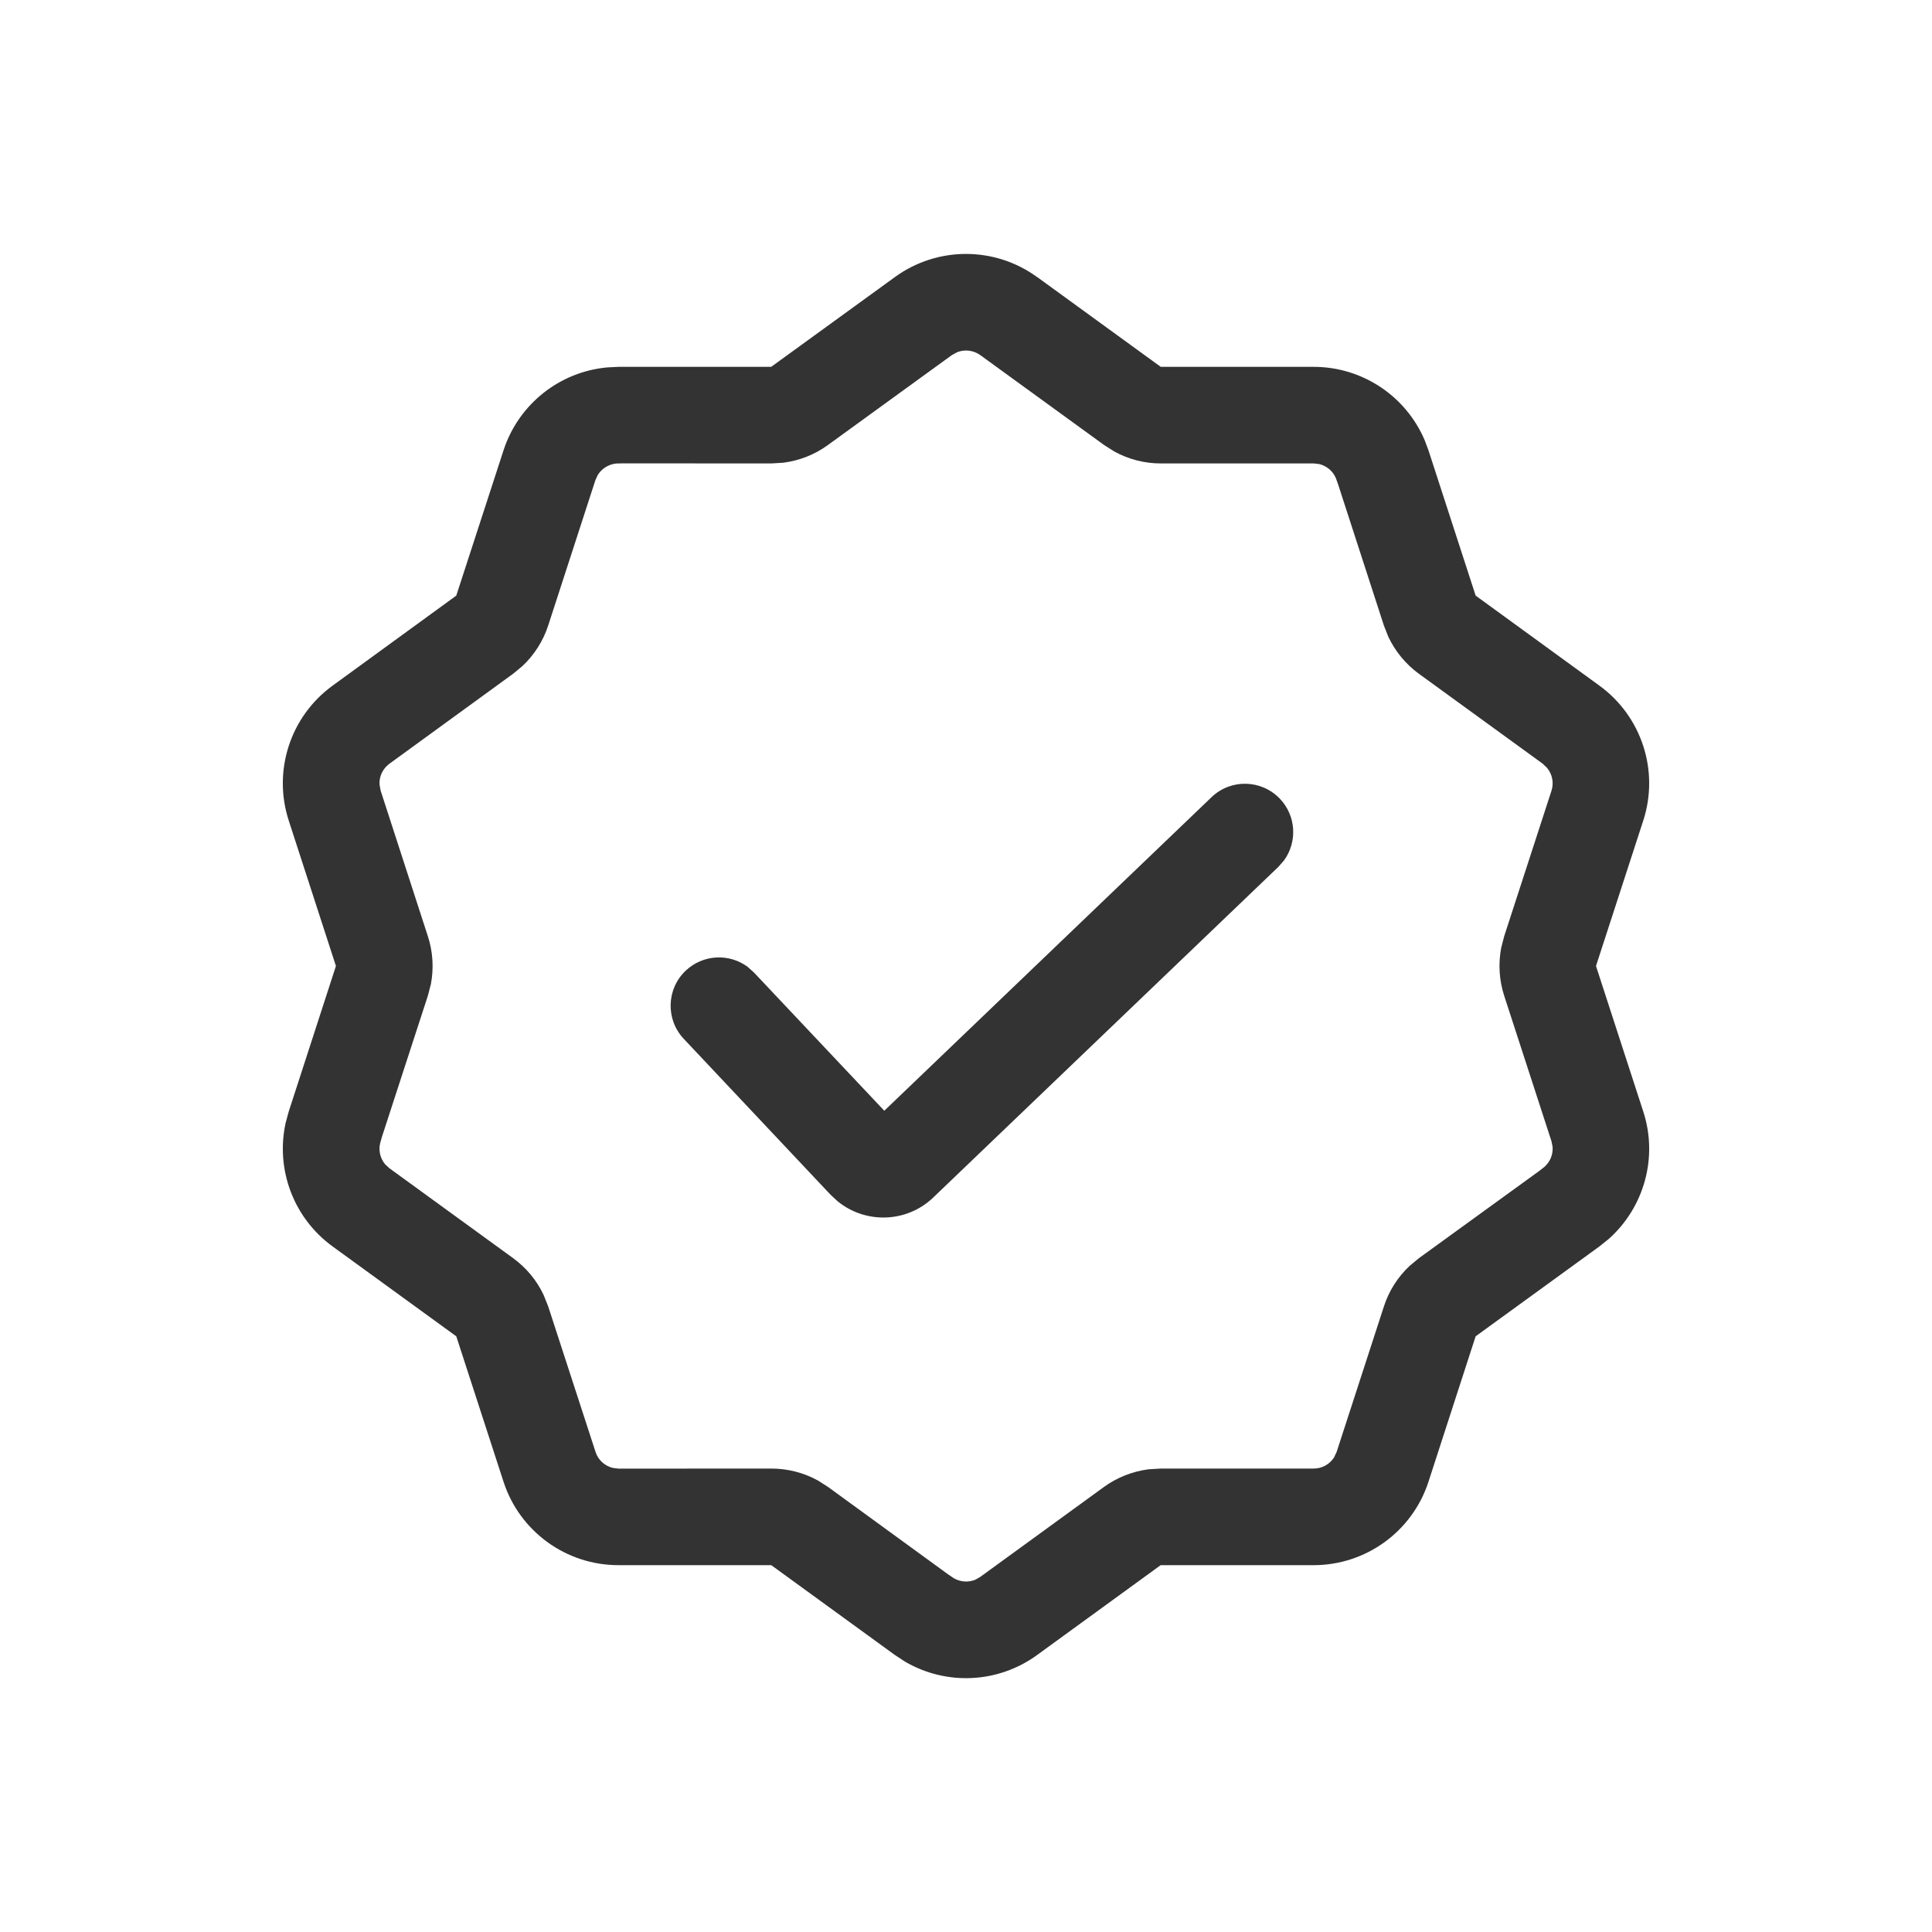<svg xmlns="http://www.w3.org/2000/svg" width="24" height="24" viewBox="0 0 24 24">
    <g fill="none" fill-rule="evenodd">
        <path d="M0 0H24V24H0z"/>
        <path fill="#333333" d="M12.882 3.44l1.537 1.117h1.899c.603 0 1.143.36 1.378.907l.049.13.586 1.805 1.537 1.118c.526.382.746 1.059.545 1.677L19.826 12l.587 1.807c.186.57.012 1.191-.429 1.584l-.116.093-1.537 1.116-.586 1.807c-.201.618-.777 1.036-1.427 1.036h-1.9l-1.536 1.117c-.486.353-1.13.38-1.64.081l-.124-.081-1.537-1.117H7.682c-.65 0-1.226-.418-1.427-1.036L5.668 16.6l-1.536-1.116c-.486-.353-.71-.957-.584-1.534l.039-.143L4.173 12l-.586-1.806c-.201-.618.019-1.295.545-1.677l1.536-1.118.587-1.805c.187-.574.697-.976 1.289-1.03l.138-.007H9.58l1.538-1.116c.526-.382 1.238-.382 1.764 0zm-.992.935l-.067.037-1.538 1.116c-.164.12-.355.194-.554.22l-.15.009-1.844-.001-.083.002c-.095.01-.179.063-.228.142l-.03.065L6.81 7.77c-.063.193-.173.365-.319.503l-.116.096-1.537 1.118c-.084.062-.13.16-.123.261l.014.075.586 1.807c.063.192.075.397.038.594l-.038.146-.57 1.751-.024.086c-.02.092.005.188.065.258l.052.048 1.536 1.116c.164.12.295.277.38.46l.056.14.588 1.807c.032.1.112.172.21.198l.075.01 1.899-.001c.203 0 .401.051.578.148l.127.081 1.489 1.084.074.05c.082.047.18.053.266.018l.061-.035 1.536-1.117c.164-.119.355-.194.555-.22l.151-.009h1.9c.104 0 .198-.053.253-.138l.032-.068.587-1.807c.062-.193.173-.367.32-.505l.116-.096 1.49-1.08.07-.055c.071-.063.107-.155.1-.247l-.014-.07-.587-1.806c-.063-.193-.075-.398-.038-.595l.038-.147.587-1.806c.032-.099.01-.205-.054-.283l-.055-.053-1.538-1.117c-.164-.12-.294-.278-.38-.46l-.055-.14-.569-1.754-.028-.078c-.037-.087-.114-.15-.205-.173l-.07-.008h-1.9c-.202 0-.4-.051-.576-.148l-.128-.081-1.538-1.117c-.084-.06-.192-.073-.286-.036zm4.008 5.546c.204.213.22.536.053.767l-.071.081-4.29 4.11c-.33.313-.837.325-1.182.046l-.09-.083-1.824-1.937c-.227-.241-.216-.621.025-.848.215-.202.539-.216.768-.047l.08.072 1.618 1.716 4.065-3.895c.239-.23.619-.221.848.018z"/>
    </g>
</svg>
